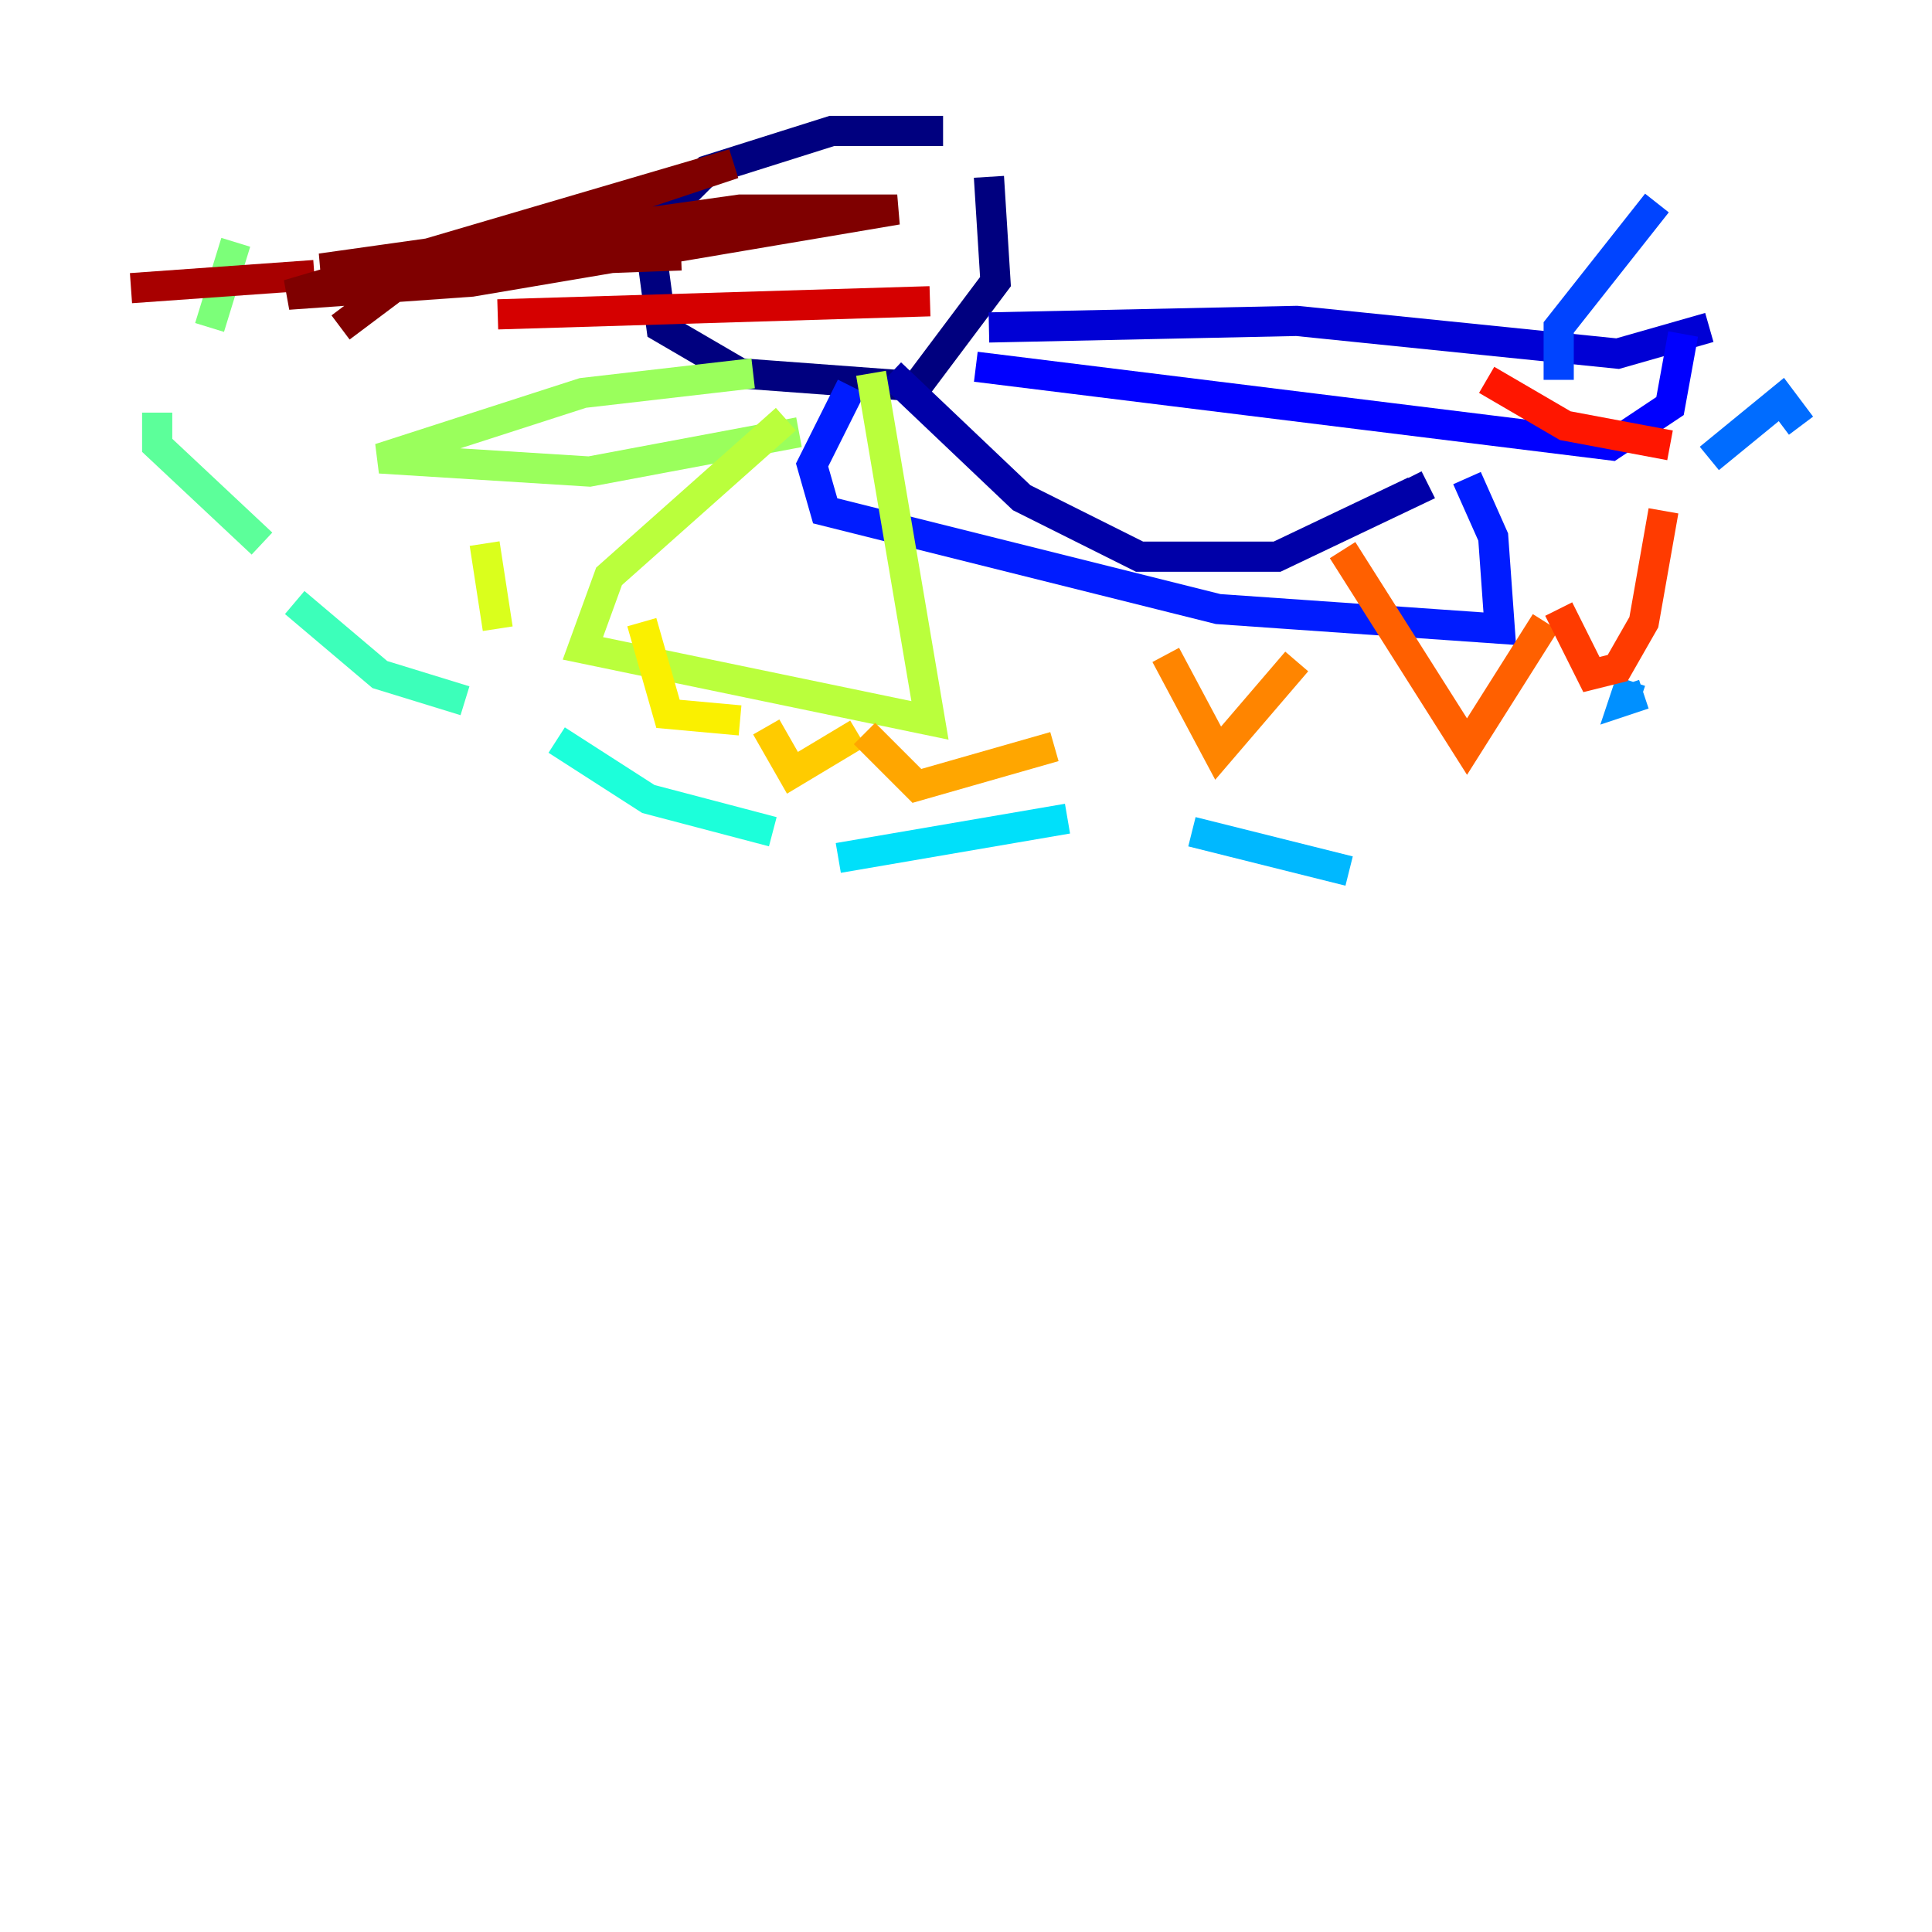<?xml version="1.0" encoding="utf-8" ?>
<svg baseProfile="tiny" height="128" version="1.2" viewBox="0,0,128,128" width="128" xmlns="http://www.w3.org/2000/svg" xmlns:ev="http://www.w3.org/2001/xml-events" xmlns:xlink="http://www.w3.org/1999/xlink"><defs /><polyline fill="none" points="62.481,8.678 55.105,8.678 46.861,11.281 42.956,15.186 43.824,21.695 49.031,24.732 60.746,25.6 65.953,18.658 65.519,11.715" stroke="#00007f" stroke-width="2" /><polyline fill="none" points="59.01,24.732 67.688,32.976 75.498,36.881 84.61,36.881 93.722,32.542 93.288,31.675" stroke="#0000a8" stroke-width="2" /><polyline fill="none" points="65.519,21.695 85.912,21.261 107.173,23.43 113.248,21.695" stroke="#0000d5" stroke-width="2" /><polyline fill="none" points="64.651,24.298 106.739,29.505 110.644,26.902 111.512,22.129" stroke="#0000ff" stroke-width="2" /><polyline fill="none" points="56.407,25.6 53.803,30.807 54.671,33.844 80.705,40.352 99.363,41.654 98.929,35.58 97.193,31.675" stroke="#001cff" stroke-width="2" /><polyline fill="none" points="103.268,25.166 103.268,21.695 109.776,13.451" stroke="#0044ff" stroke-width="2" /><polyline fill="none" points="113.248,30.373 118.02,26.468 119.322,28.203" stroke="#006cff" stroke-width="2" /><polyline fill="none" points="108.041,45.125 107.607,46.427 108.909,45.993" stroke="#0090ff" stroke-width="2" /><polyline fill="none" points="89.383,57.709 78.969,55.105" stroke="#00b8ff" stroke-width="2" /><polyline fill="none" points="70.725,54.237 55.539,56.841" stroke="#00e0fa" stroke-width="2" /><polyline fill="none" points="51.2,55.105 42.956,52.936 36.881,49.031" stroke="#1cffda" stroke-width="2" /><polyline fill="none" points="30.807,46.427 25.166,44.691 19.525,39.919" stroke="#3cffba" stroke-width="2" /><polyline fill="none" points="17.356,36.014 10.414,29.505 10.414,27.336" stroke="#5cff9a" stroke-width="2" /><polyline fill="none" points="13.885,21.695 15.62,16.054" stroke="#7cff79" stroke-width="2" /><polyline fill="none" points="49.898,24.732 38.617,26.034 25.166,30.373 39.051,31.241 52.936,28.637" stroke="#9aff5c" stroke-width="2" /><polyline fill="none" points="52.068,27.77 40.352,38.183 38.617,42.956 61.614,47.729 57.709,24.732" stroke="#baff3c" stroke-width="2" /><polyline fill="none" points="32.108,36.014 32.976,41.654" stroke="#daff1c" stroke-width="2" /><polyline fill="none" points="42.522,41.22 44.258,47.295 49.031,47.729" stroke="#faf000" stroke-width="2" /><polyline fill="none" points="50.766,48.163 52.502,51.2 56.841,48.597" stroke="#ffcb00" stroke-width="2" /><polyline fill="none" points="57.275,48.597 60.746,52.068 69.858,49.464" stroke="#ffa600" stroke-width="2" /><polyline fill="none" points="77.234,43.39 80.705,49.898 85.912,43.824" stroke="#ff8500" stroke-width="2" /><polyline fill="none" points="88.949,36.447 97.193,49.464 102.4,41.22" stroke="#ff6000" stroke-width="2" /><polyline fill="none" points="103.268,40.352 105.437,44.691 107.173,44.258 108.909,41.22 110.21,33.844" stroke="#ff3b00" stroke-width="2" /><polyline fill="none" points="98.495,25.166 103.702,28.203 110.644,29.505" stroke="#ff1600" stroke-width="2" /><polyline fill="none" points="61.614,19.959 32.976,20.827" stroke="#d50000" stroke-width="2" /><polyline fill="none" points="20.827,18.224 8.678,19.091" stroke="#a80000" stroke-width="2" /><polyline fill="none" points="45.125,16.922 21.261,17.79 49.031,13.885 59.444,13.885 31.241,18.658 19.091,19.525 48.597,10.848 27.77,17.79 22.563,21.695" stroke="#7f0000" stroke-width="2" /></svg>